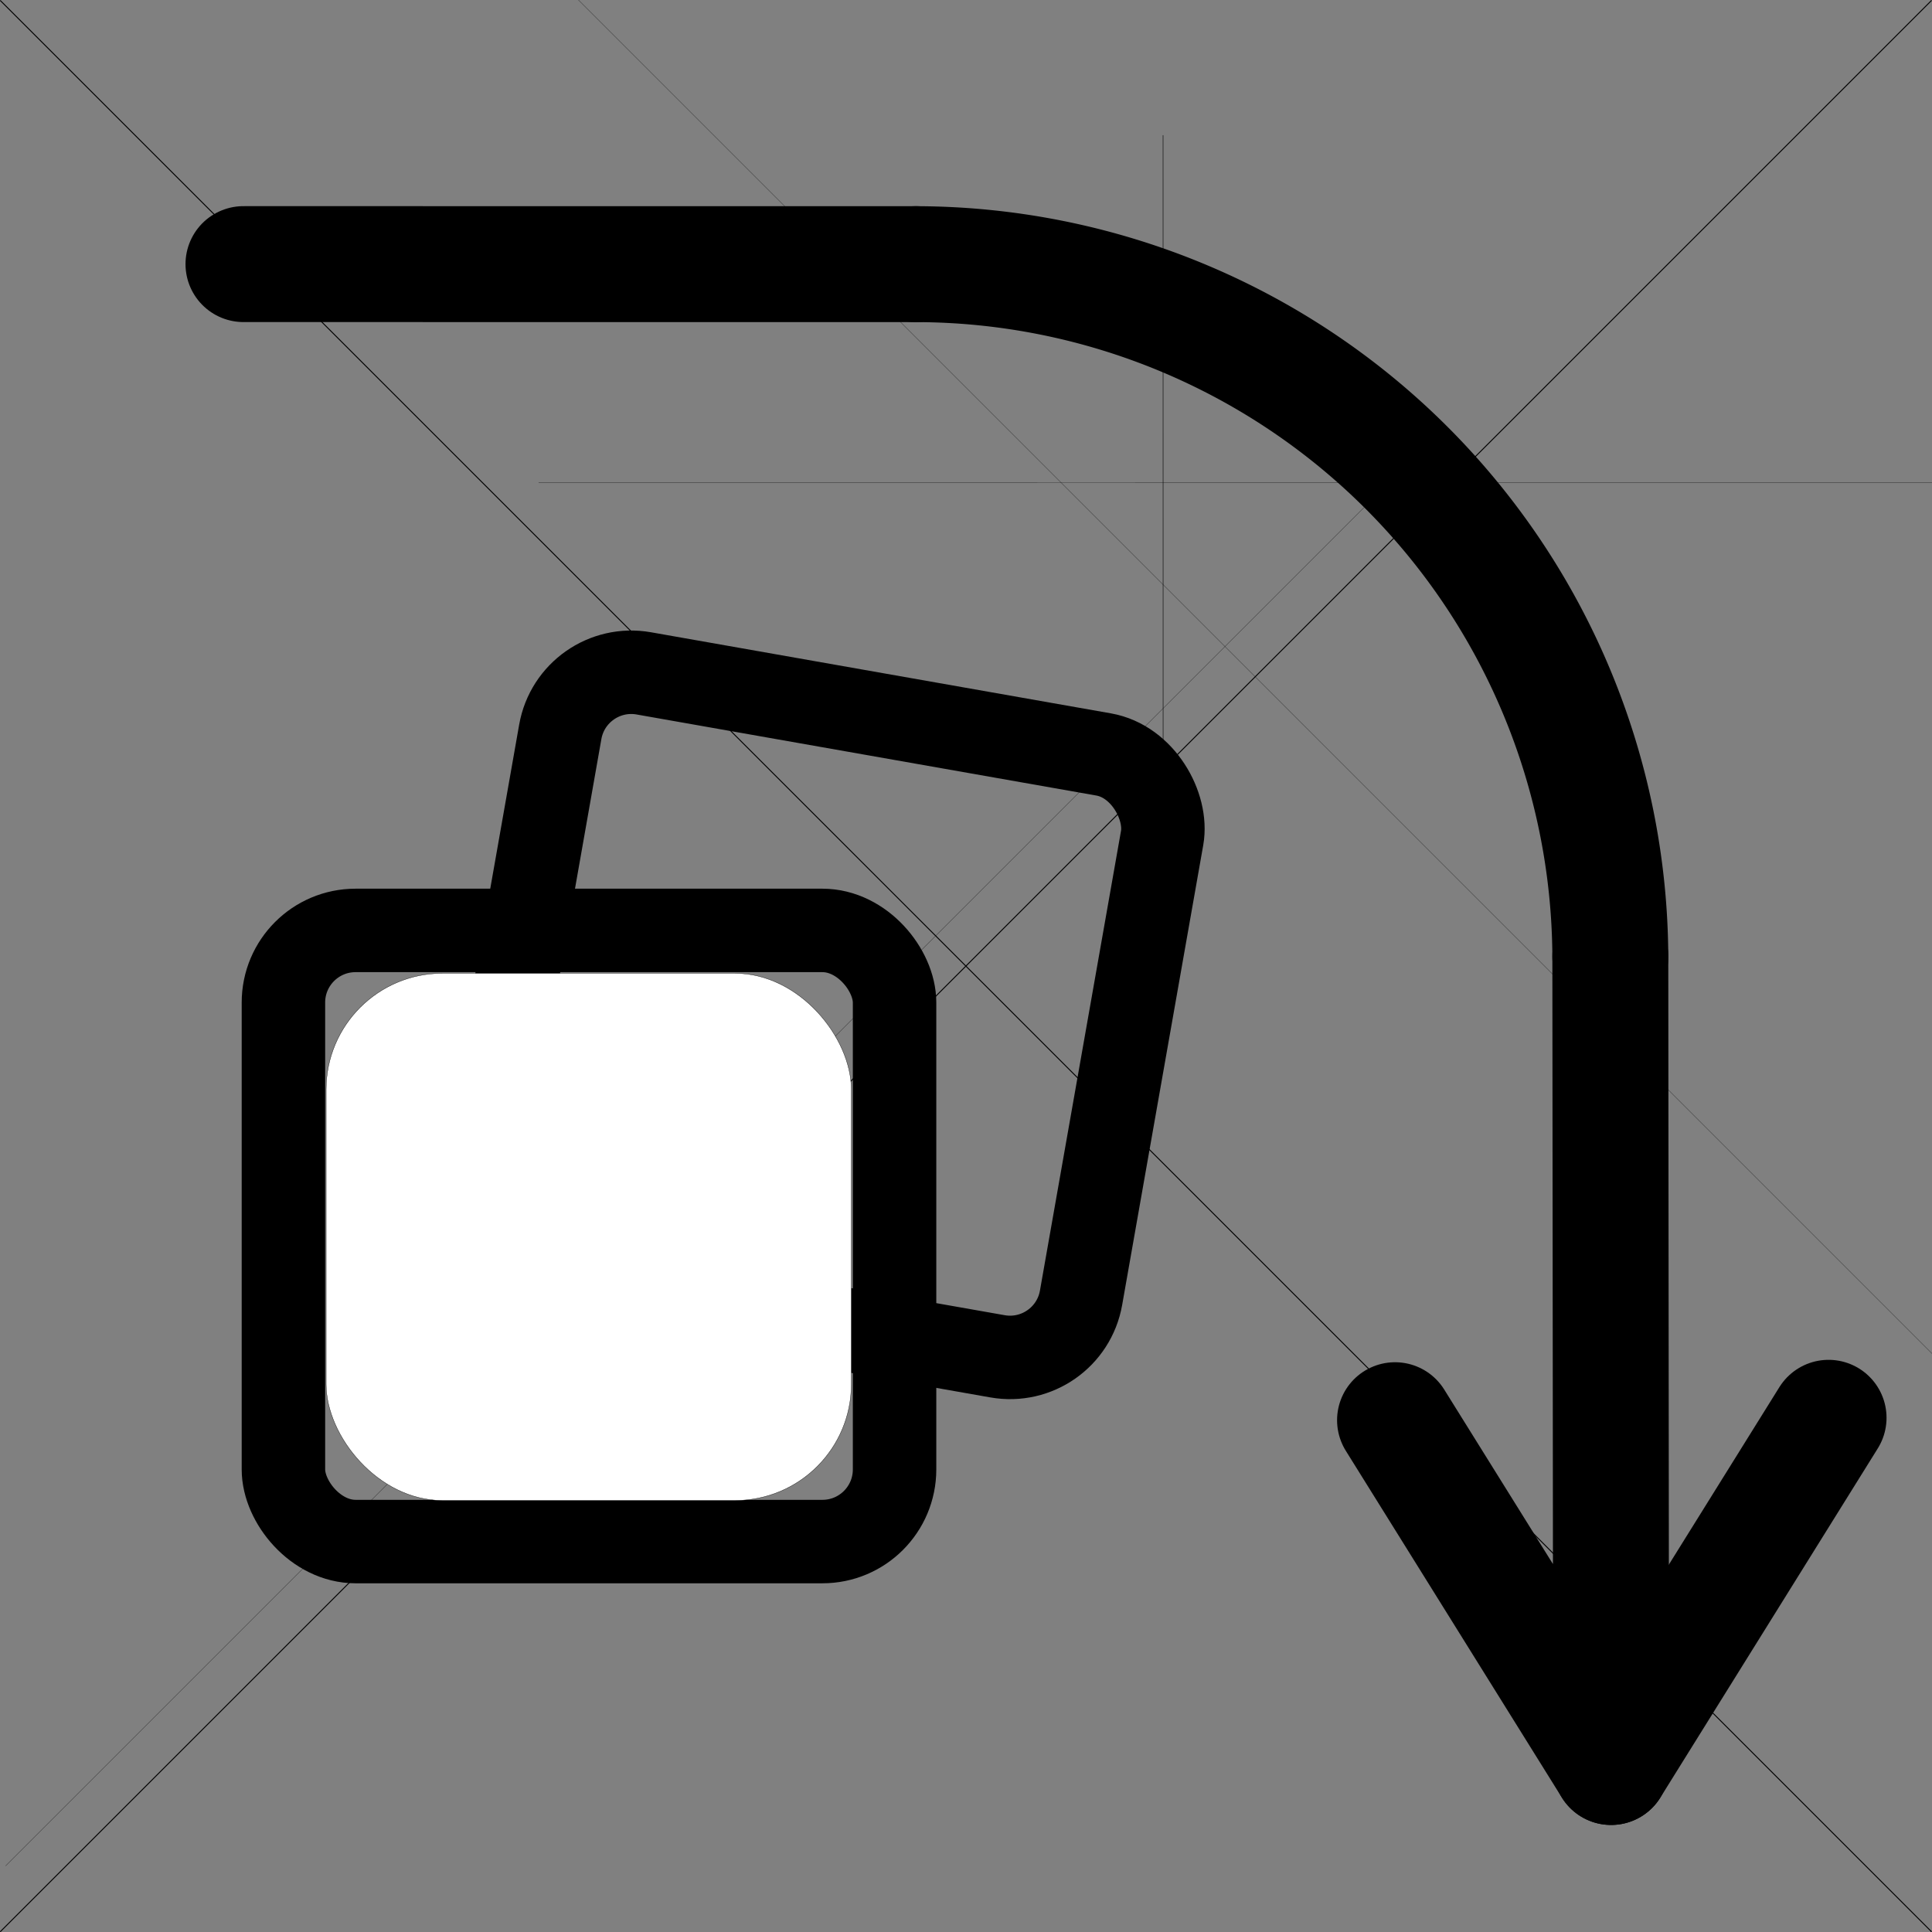 <svg width="200mm" height="200mm" version="1.1" viewBox="0 0 200 200" xmlns="http://www.w3.org/2000/svg">
 <rect x="0" y="0" width="200" height="200" fill="#808080" stroke="none"/>
 <g stroke="#000">
  <path transform="matrix(0,1,1,0,0,0)" d="m99.014 166.7a72 72 0 0 1-71.669-71.884" fill="none" stroke-linecap="round" stroke-linejoin="round" stroke-width="12" style="paint-order:stroke fill markers"/>
  <path d="m166.7 99.014s0.08 83.904 0.08 83.904l-22.367-35.9" fill="none" stroke-linecap="round" stroke-linejoin="round" stroke-width="12"/>
  <path d="m166.78 182.92 22.513-36.151" fill="none" stroke-linecap="round" stroke-linejoin="round" stroke-width="12"/>
  <path d="m120.4 14.014 6e-3 83.539" fill="none" stroke-linecap="round" stroke-linejoin="round" stroke-width=".05"/>
  <path d="m25.204 27.34 69.616 5e-3" fill="none" stroke-linecap="round" stroke-linejoin="round" stroke-width="12"/>
  <path d="m199.96 0.037-199.94 199.94" fill="none" stroke-width=".099"/>
  <path d="m199.96 199.98s-199.94-199.94-199.94-199.94" fill="none" stroke-width=".099"/>
  <path d="m55.768 49.965 144.22-6e-3" fill="none" stroke-linecap="round" stroke-linejoin="round" stroke-width=".026"/>
  <rect x="29.34" y="96.317" width="63.265" height="63.265" ry="7.465" fill="none" stroke-linecap="round" stroke-linejoin="round" stroke-width="8.64" style="paint-order:stroke fill markers"/>
  <rect transform="rotate(10)" x="70.274" y="57.075" width="63.265" height="63.265" ry="7.465" fill="none" stroke-linecap="round" stroke-linejoin="round" stroke-width="8.64" style="paint-order:stroke fill markers"/>
  <path d="m0.575 193.16 143.98-143.98" fill="none" stroke-width=".022"/>
  <rect x="33.764" y="100.76" width="54.363" height="54.566" ry="12.033" fill="#fff" stroke-linecap="round" stroke-linejoin="round" stroke-width=".031" style="paint-order:stroke fill markers"/>
  <path d="m59.312-0.57 143.98 143.98" fill="none" stroke-width=".022"/>
 </g>
</svg>
